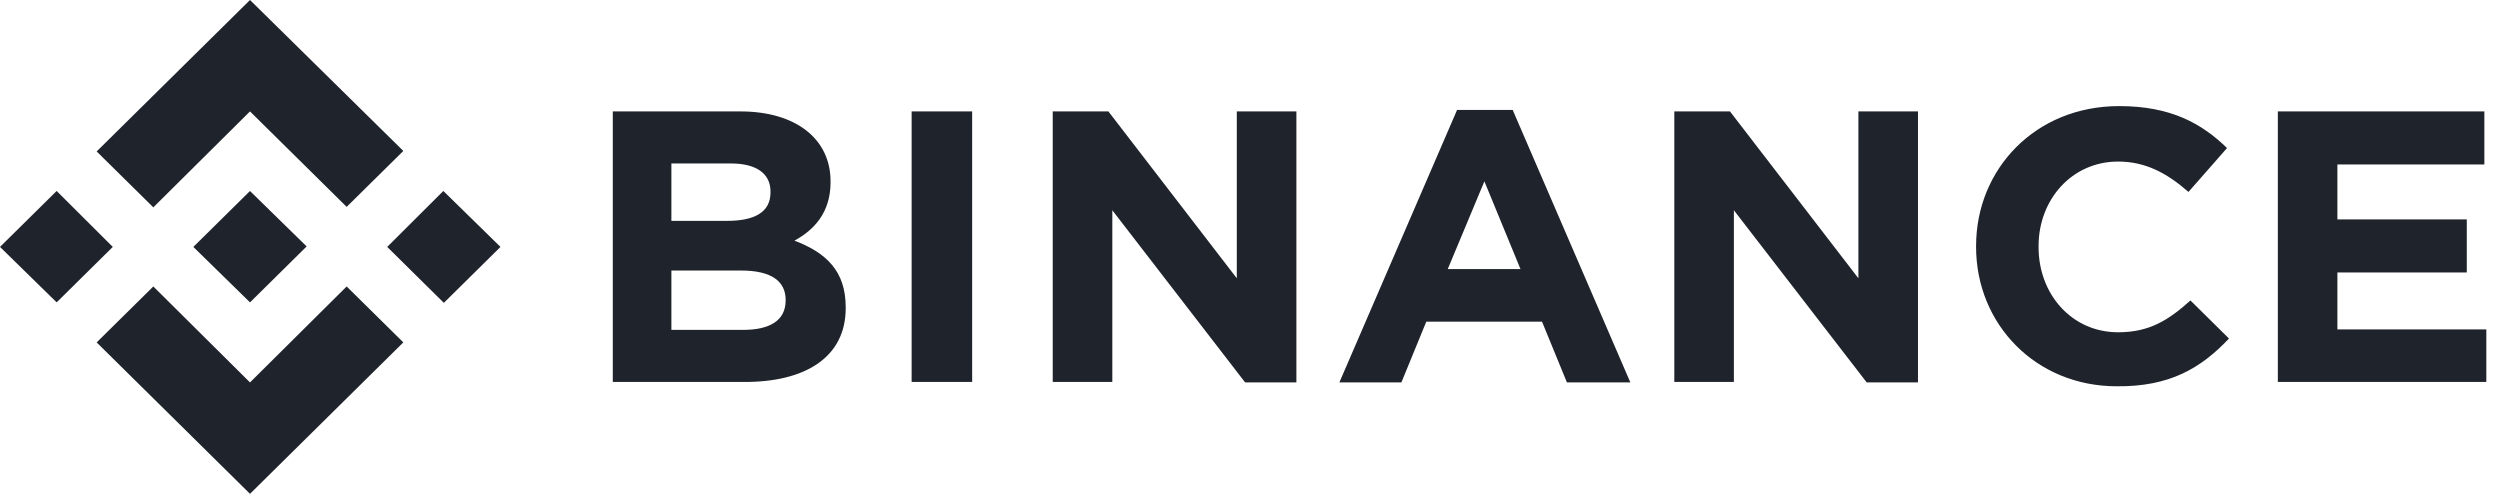 <svg width="162" height="32" viewBox="0 0 162 32" fill="none" xmlns="http://www.w3.org/2000/svg">
<g clip-path="url(#clip0_1734_2160)">
<path d="M7.309 16L3.672 19.593L0 16L3.671 12.375L7.309 16ZM16.2 7.219L22.464 13.405L26.136 9.781L16.2 0L6.264 9.813L9.936 13.437L16.2 7.219ZM28.729 12.375L25.091 16L28.762 19.625L32.431 16L28.729 12.375ZM16.2 24.781L9.936 18.563L6.264 22.188L16.2 32L26.136 22.187L22.464 18.563L16.2 24.781ZM16.2 19.595L19.871 15.968L16.2 12.376L12.529 16L16.2 19.593V19.595ZM54.802 19.968V19.907C54.802 17.563 53.536 16.375 51.48 15.593C52.745 14.907 53.82 13.78 53.82 11.812V11.751C53.82 9 51.574 7.219 47.967 7.219H39.709V24.751H48.157C52.175 24.781 54.802 23.156 54.802 19.969V19.968ZM49.928 12.469C49.928 13.781 48.852 14.312 47.112 14.312H43.506V10.593H47.366C49.012 10.593 49.928 11.249 49.928 12.407V12.469ZM50.91 19.469C50.91 20.781 49.866 21.376 48.156 21.376H43.506V17.531H48.03C50.024 17.531 50.91 18.251 50.91 19.437V19.469ZM62.996 24.781V7.219H59.073V24.751H62.996V24.781ZM84.006 24.781V7.219H80.145V18.032L71.824 7.219H68.217V24.751H72.078V13.625L80.684 24.781H84.005H84.006ZM105.647 24.781L98.023 7.125H94.418L86.791 24.781H90.81L92.424 20.844H99.923L101.536 24.781H105.65H105.647ZM98.528 17.437H93.814L96.188 11.751L98.528 17.437ZM124.285 24.781V7.219H120.424V18.032L112.103 7.219H108.495V24.751H112.356V13.625L120.963 24.781H124.284H124.285ZM144.439 21.937L141.94 19.469C140.547 20.719 139.313 21.531 137.257 21.531C134.22 21.531 132.1 19.031 132.1 16.031V15.937C132.1 12.937 134.251 10.469 137.257 10.469C139.028 10.469 140.422 11.219 141.813 12.437L144.312 9.593C142.668 8 140.674 6.875 137.321 6.875C131.879 6.875 128.05 10.968 128.05 15.937V16C128.05 21.031 131.941 25.031 137.163 25.031C140.58 25.063 142.605 23.875 144.439 21.937ZM161.114 24.781V21.344H151.463V17.656H159.848V14.219H151.463V10.656H160.987V7.219H147.604V24.751H161.114V24.781Z" fill="#1F242C"/>
</g>
<defs>
<clipPath id="clip0_1734_2160">
<rect width="162" height="32" fill="white"/>
</clipPath>
</defs>
</svg>
